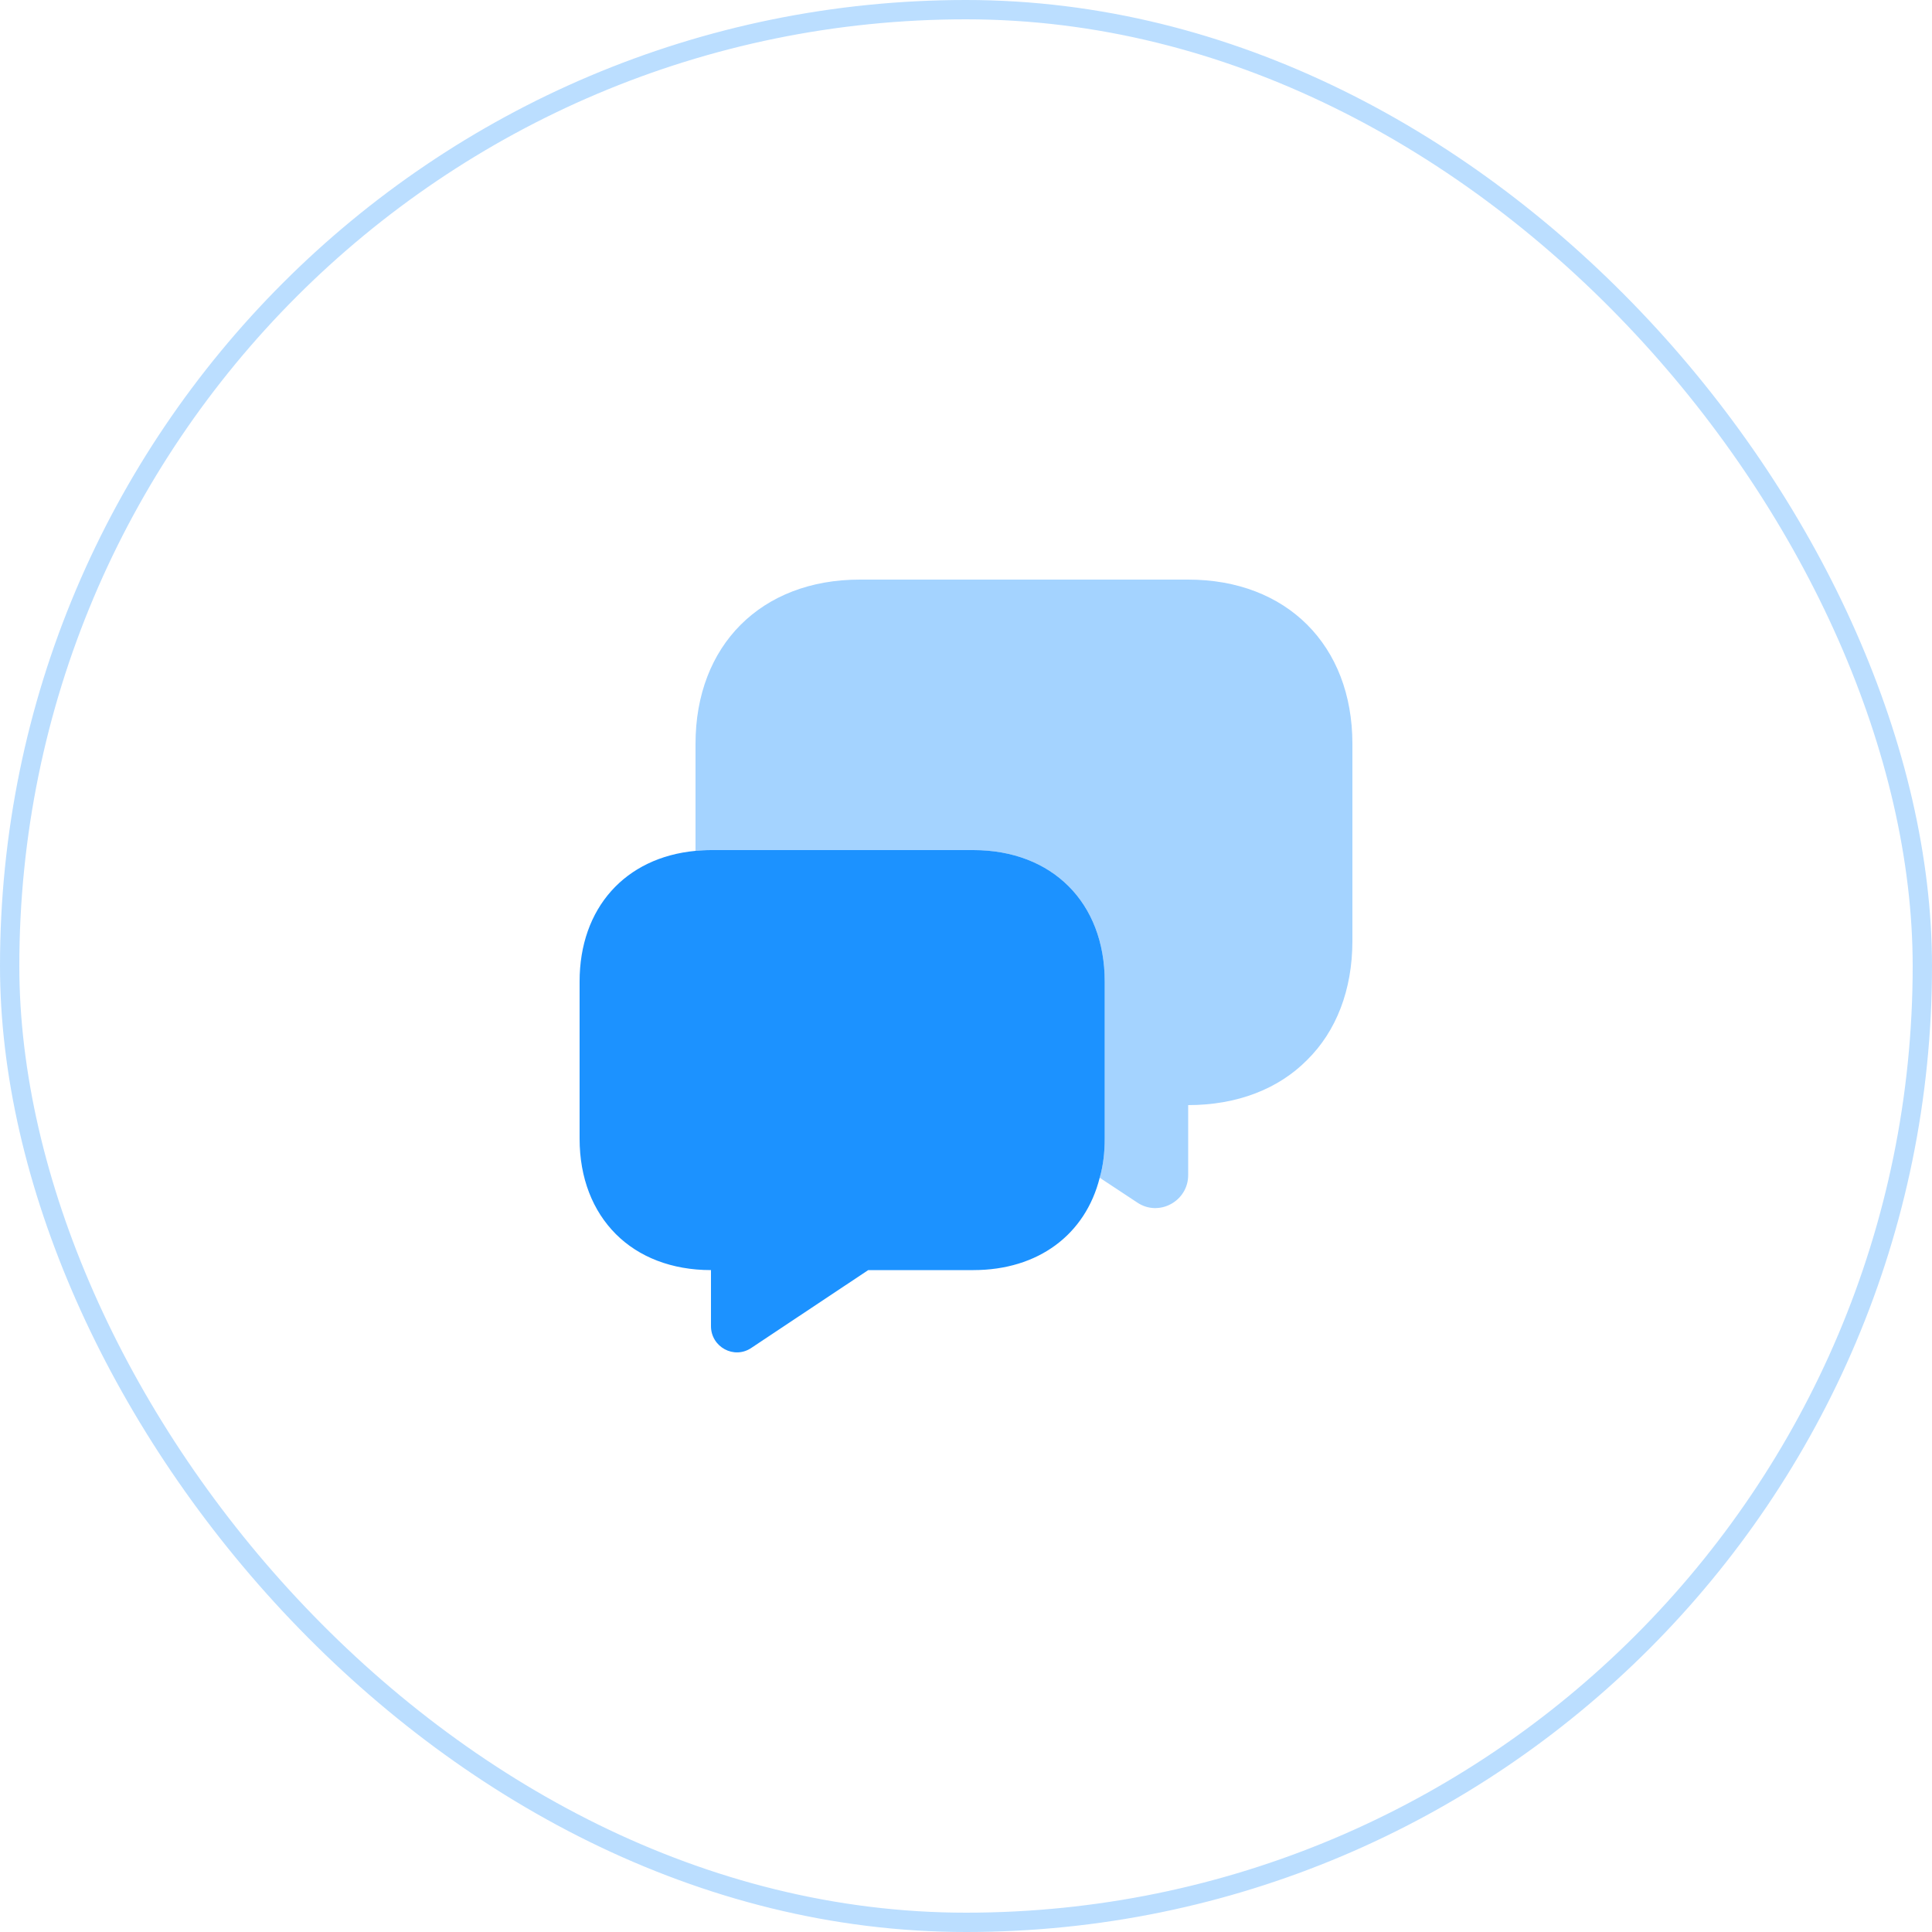 <svg width="100" height="100" viewBox="0 0 100 100" fill="none" xmlns="http://www.w3.org/2000/svg">
<rect x="0.5" y="0.5" width="99" height="99" rx="49.5" stroke="#1C92FF" stroke-opacity="0.3"/>
<path opacity="0.4" d="M70 38.5V48.7C70 51.24 69.16 53.38 67.66 54.86C66.18 56.36 64.04 57.2 61.5 57.2V60.82C61.5 62.18 59.98 63 58.86 62.24L56.92 60.96C57.1 60.34 57.18 59.66 57.18 58.94V50.8C57.18 46.72 54.46 44 50.38 44H36.8C36.52 44 36.26 44.02 36 44.04V38.5C36 33.4 39.4 30 44.5 30H61.5C66.6 30 70 33.4 70 38.5Z" fill="#1C92FF"/>
<path d="M57.18 50.8V58.94C57.18 59.66 57.1 60.34 56.92 60.96C56.18 63.9 53.74 65.74 50.38 65.74H44.94L38.9 69.76C38 70.38 36.8 69.72 36.8 68.64V65.74C34.76 65.74 33.06 65.06 31.88 63.88C30.68 62.68 30 60.98 30 58.94V50.8C30 47 32.36 44.38 36 44.04C36.26 44.02 36.52 44 36.8 44H50.38C54.46 44 57.18 46.72 57.18 50.8Z" fill="#1C92FF"/>
</svg>
